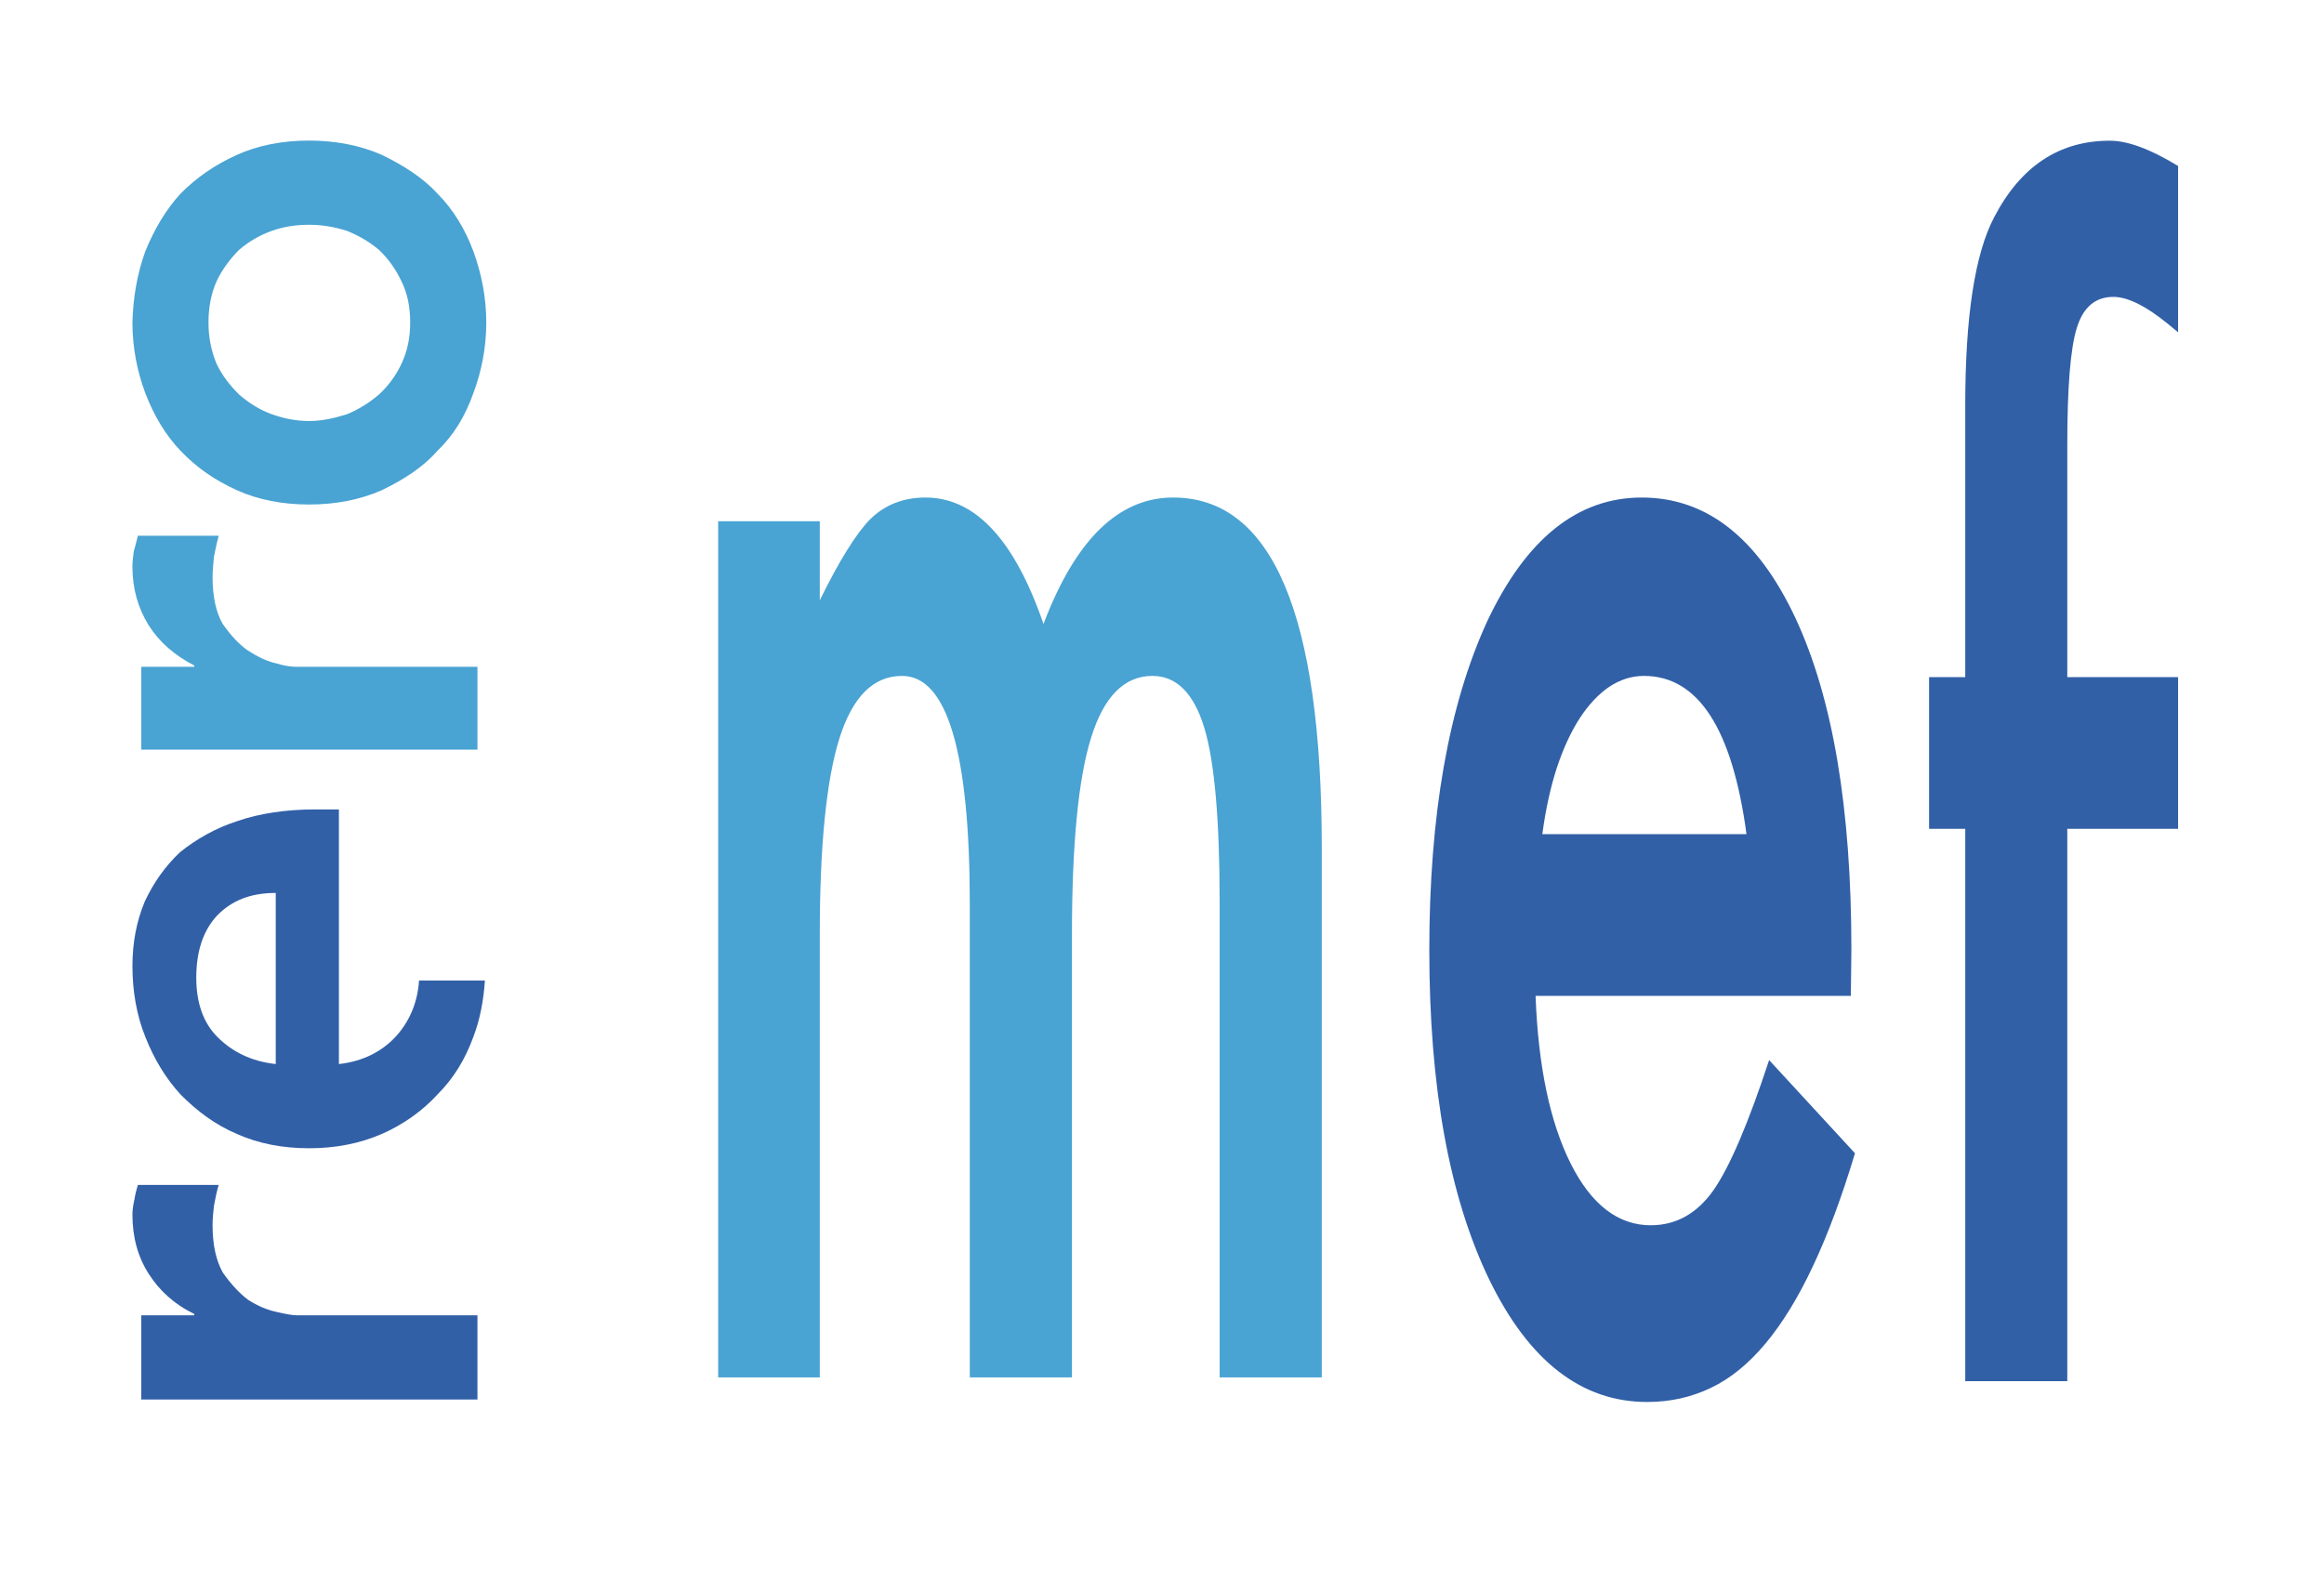 <?xml version="1.0" encoding="UTF-8" standalone="no"?>
<!DOCTYPE svg PUBLIC "-//W3C//DTD SVG 1.1//EN" "http://www.w3.org/Graphics/SVG/1.1/DTD/svg11.dtd">
<svg width="100%" height="100%" viewBox="0 0 97 66" version="1.1" xmlns="http://www.w3.org/2000/svg" xmlns:xlink="http://www.w3.org/1999/xlink" xml:space="preserve" xmlns:serif="http://www.serif.com/" style="fill-rule:evenodd;clip-rule:evenodd;stroke-linejoin:round;stroke-miterlimit:2;">
    <g>
        <g>
            <g id="id3">
                <rect x="0" y="0" width="96.406" height="65.225" style="fill:none;"/>
            </g>
        </g>
        <g>
            <g>
                <g id="id7">
                    <rect x="5.528" y="49.465" width="14.457" height="8.986" style="fill:none;"/>
                    <path d="M5.896,58.422L5.896,54.907L8.107,54.907L8.107,54.85C7.285,54.454 6.661,53.887 6.208,53.178C5.754,52.469 5.528,51.647 5.528,50.712C5.528,50.513 5.556,50.315 5.613,50.06C5.641,49.861 5.698,49.663 5.754,49.465L9.128,49.465C9.043,49.748 8.986,50.031 8.929,50.343C8.901,50.598 8.872,50.882 8.872,51.137C8.872,51.959 9.014,52.611 9.298,53.121C9.638,53.603 9.978,53.972 10.346,54.255C10.743,54.51 11.14,54.68 11.537,54.765C11.906,54.85 12.189,54.907 12.387,54.907L19.928,54.907L19.928,58.422L5.896,58.422Z" style="fill:rgb(49,96,167);"/>
                </g>
            </g>
            <g>
                <g id="id8">
                    <rect x="5.528" y="33.761" width="14.769" height="14.23" style="fill:none;"/>
                    <path d="M11.509,44.419C10.488,44.306 9.694,43.909 9.071,43.285C8.476,42.69 8.192,41.839 8.192,40.819C8.192,39.713 8.476,38.863 9.043,38.239C9.666,37.587 10.46,37.276 11.509,37.276L11.509,44.419ZM13.153,33.789C11.934,33.789 10.828,33.959 9.921,34.271C8.957,34.583 8.192,35.036 7.512,35.575C6.888,36.17 6.406,36.85 6.038,37.644C5.698,38.466 5.528,39.345 5.528,40.337C5.528,41.357 5.698,42.378 6.066,43.285C6.435,44.22 6.917,45.014 7.54,45.694C8.22,46.375 8.957,46.942 9.893,47.339C10.772,47.735 11.792,47.934 12.898,47.934C14.003,47.934 15.024,47.735 15.931,47.339C16.838,46.942 17.631,46.375 18.255,45.694C18.935,45.014 19.417,44.22 19.757,43.285C20.041,42.548 20.183,41.754 20.239,40.932L17.49,40.932C17.433,41.811 17.121,42.576 16.583,43.2C15.987,43.88 15.165,44.306 14.145,44.419L14.145,33.789L13.153,33.789Z" style="fill:rgb(49,96,167);"/>
                </g>
            </g>
            <g>
                <g id="id9">
                    <rect x="5.528" y="22.365" width="14.457" height="8.986" style="fill:none;"/>
                    <path d="M5.896,31.294L5.896,27.836L8.107,27.836L8.107,27.78C7.285,27.354 6.661,26.816 6.208,26.107C5.754,25.37 5.528,24.576 5.528,23.641C5.528,23.443 5.556,23.216 5.584,23.017C5.641,22.819 5.698,22.592 5.754,22.365L9.128,22.365C9.043,22.677 8.986,22.961 8.929,23.244C8.901,23.556 8.872,23.811 8.872,24.094C8.872,24.888 9.014,25.569 9.298,26.05C9.638,26.532 9.978,26.901 10.346,27.156C10.743,27.411 11.14,27.609 11.537,27.694C11.906,27.808 12.189,27.836 12.387,27.836L19.928,27.836L19.928,31.294L5.896,31.294Z" style="fill:rgb(73,163,211);"/>
                </g>
            </g>
            <g>
                <g id="id10">
                    <rect x="5.528" y="5.868" width="14.797" height="15.25" style="fill:none;"/>
                    <path d="M12.898,17.575C13.436,17.575 13.946,17.461 14.485,17.291C14.967,17.093 15.42,16.809 15.817,16.469C16.214,16.101 16.526,15.676 16.753,15.194C17.008,14.655 17.121,14.088 17.121,13.465C17.121,12.813 17.008,12.246 16.753,11.735C16.526,11.254 16.214,10.8 15.817,10.431C15.42,10.091 14.967,9.836 14.485,9.638C13.946,9.468 13.436,9.383 12.898,9.383C12.331,9.383 11.82,9.468 11.339,9.638C10.8,9.836 10.375,10.091 9.978,10.431C9.609,10.8 9.269,11.254 9.043,11.735C8.816,12.246 8.702,12.813 8.702,13.465C8.702,14.088 8.816,14.655 9.043,15.194C9.269,15.676 9.609,16.101 9.978,16.469C10.375,16.809 10.8,17.093 11.339,17.291C11.82,17.461 12.331,17.575 12.898,17.575ZM12.898,21.061C11.792,21.061 10.772,20.863 9.893,20.466C8.957,20.041 8.22,19.531 7.54,18.822C6.917,18.17 6.435,17.376 6.066,16.413C5.726,15.506 5.528,14.513 5.528,13.465C5.556,12.416 5.726,11.424 6.066,10.488C6.435,9.581 6.917,8.759 7.54,8.079C8.22,7.398 8.957,6.888 9.893,6.463C10.772,6.066 11.792,5.868 12.898,5.868C14.003,5.868 15.024,6.066 15.931,6.463C16.809,6.888 17.631,7.398 18.255,8.079C18.935,8.759 19.417,9.581 19.757,10.488C20.098,11.424 20.296,12.416 20.296,13.465C20.296,14.513 20.098,15.506 19.757,16.413C19.417,17.376 18.935,18.17 18.255,18.822C17.631,19.531 16.809,20.041 15.931,20.466C15.024,20.863 14.003,21.061 12.898,21.061Z" style="fill:rgb(73,163,211);"/>
                </g>
            </g>
        </g>
        <g transform="matrix(4.413,0,0,5.15,-242.051,-30.233)">
            <g transform="matrix(1,0,0,1.216,0,-3.717)">
                <path d="M61.642,11.359L62.603,11.359L62.603,11.886C62.788,11.621 62.947,11.441 63.078,11.347C63.217,11.25 63.392,11.201 63.603,11.201C64.073,11.201 64.445,11.482 64.719,12.044C65.021,11.482 65.429,11.201 65.945,11.201C66.882,11.201 67.351,11.98 67.351,13.539L67.351,17.066L66.385,17.066L66.385,13.896C66.385,13.349 66.337,12.962 66.24,12.736C66.14,12.505 65.976,12.39 65.749,12.39C65.484,12.39 65.291,12.527 65.17,12.8C65.048,13.074 64.988,13.513 64.988,14.119L64.988,17.066L64.022,17.066L64.022,13.914C64.022,12.898 63.808,12.39 63.381,12.39C63.11,12.39 62.913,12.529 62.789,12.806C62.665,13.084 62.603,13.521 62.603,14.119L62.603,17.066L61.642,17.066L61.642,11.359Z" style="fill:rgb(73,163,211);fill-rule:nonzero;"/>
            </g>
            <g transform="matrix(1,0,0,1.216,0,-3.717)">
                <path d="M72.355,14.523L69.373,14.523C69.398,14.992 69.509,15.365 69.706,15.642C69.902,15.916 70.155,16.052 70.462,16.052C70.702,16.052 70.9,15.974 71.056,15.818C71.21,15.662 71.385,15.373 71.582,14.951L72.394,15.572C72.269,15.865 72.136,16.116 71.996,16.325C71.857,16.534 71.707,16.706 71.548,16.84C71.388,16.975 71.216,17.074 71.031,17.136C70.845,17.199 70.645,17.23 70.428,17.23C69.807,17.23 69.308,16.957 68.932,16.41C68.556,15.859 68.368,15.128 68.368,14.218C68.368,13.316 68.551,12.586 68.915,12.027C69.283,11.476 69.77,11.201 70.377,11.201C70.989,11.201 71.474,11.468 71.83,12.003C72.183,12.535 72.36,13.271 72.36,14.212L72.355,14.523ZM71.368,13.445C71.234,12.742 70.911,12.39 70.398,12.39C70.281,12.39 70.172,12.415 70.069,12.463C69.967,12.512 69.873,12.583 69.789,12.674C69.705,12.766 69.633,12.877 69.573,13.005C69.514,13.134 69.468,13.281 69.437,13.445L71.368,13.445Z" style="fill:rgb(49,96,167);fill-rule:nonzero;"/>
            </g>
            <path d="M74.402,12.589L74.402,17.066L73.437,17.066L73.437,12.589L73.095,12.589L73.095,11.359L73.437,11.359L73.437,9.156C73.437,8.437 73.528,7.929 73.71,7.632C73.961,7.218 74.326,7.011 74.804,7.011C74.975,7.011 75.19,7.08 75.45,7.216L75.45,8.564L75.351,8.494C75.143,8.349 74.972,8.277 74.838,8.277C74.667,8.277 74.552,8.361 74.492,8.529C74.432,8.693 74.402,9.009 74.402,9.478L74.402,11.359L75.45,11.359L75.45,12.589L74.402,12.589Z" style="fill:rgb(49,96,167);fill-rule:nonzero;"/>
        </g>
    </g>
</svg>
